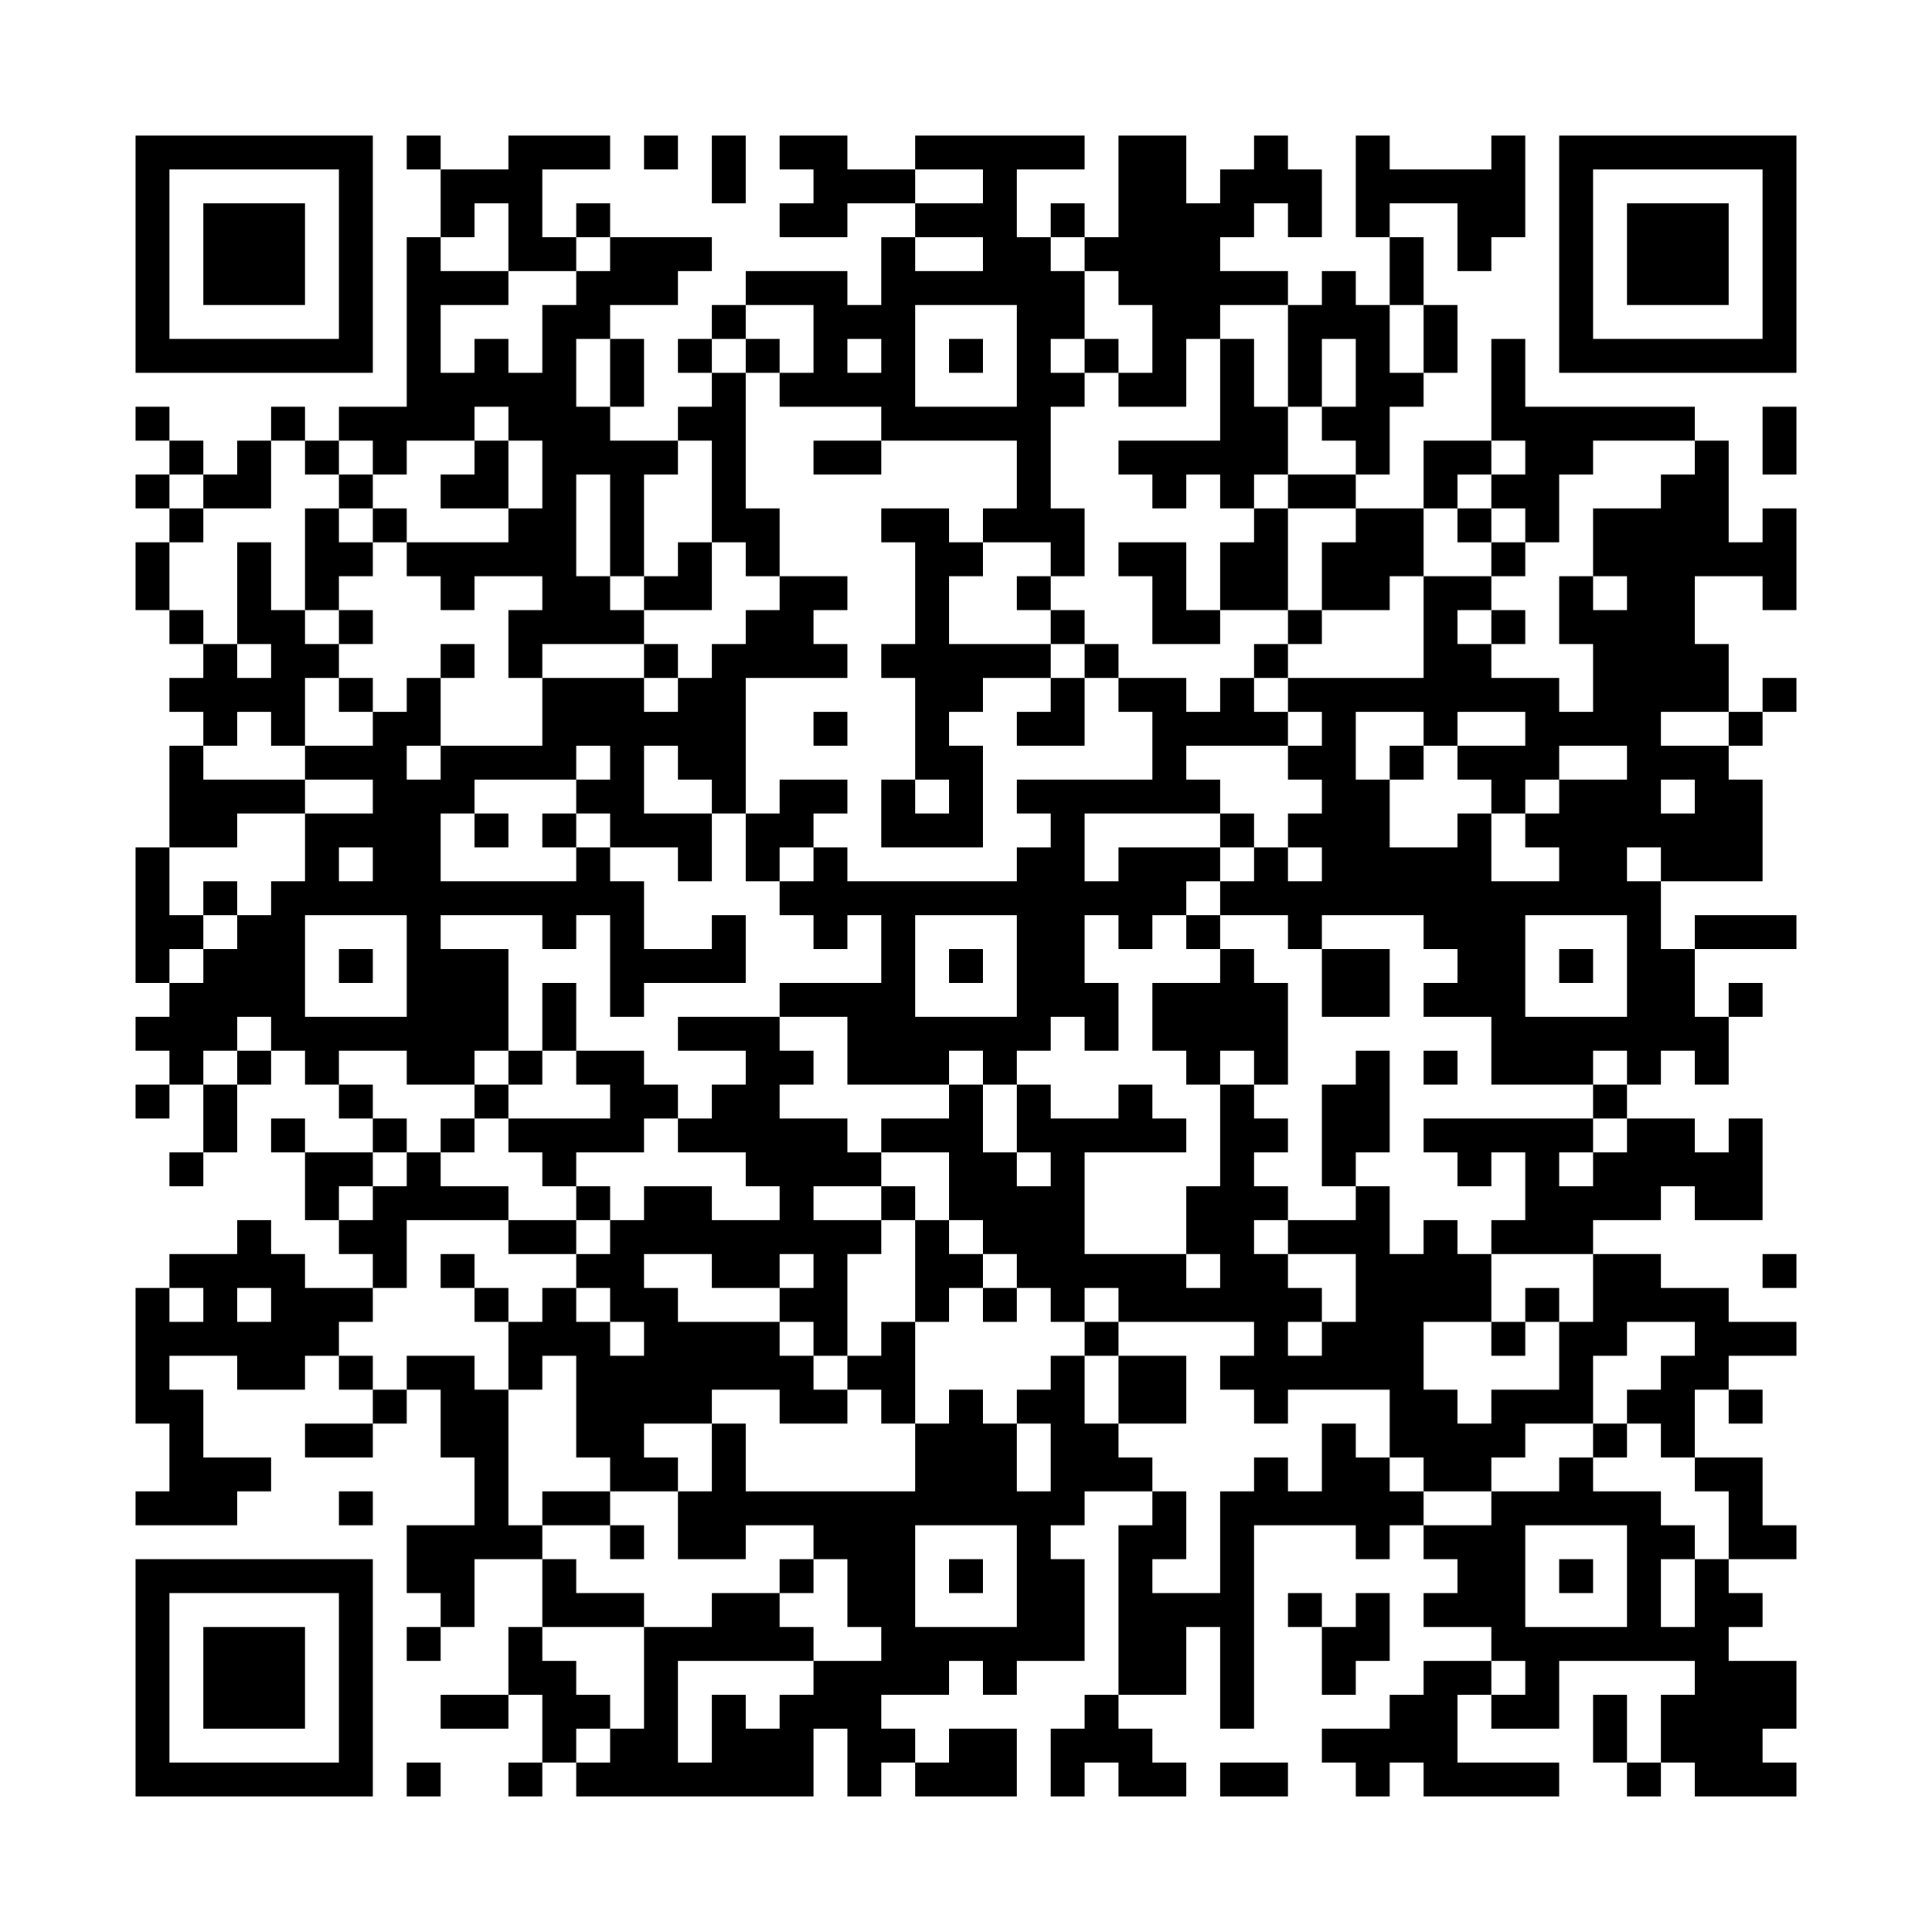 <svg xmlns="http://www.w3.org/2000/svg" viewBox="0 0 57 57"><path d="M4 4h7v7h-7zM12 4h1v1h-1zM15 4h3v1h-2v2h1v1h-2v-2h-1v1h-1v-2h2zM19 4h1v1h-1zM21 4h1v2h-1zM23 4h2v1h2v1h-2v1h-2v-1h1v-1h-1zM27 4h5v1h-2v2h1v1h1v2h-1v1h1v1h-1v3h1v2h-1v-1h-2v-1h1v-2h-4v-1h-3v-1h1v-2h-2v-1h3v1h1v-2h1v1h2v-1h-2v-1h2v-1h-2zM33 4h2v2h1v-1h1v-1h1v1h1v2h-1v-1h-1v1h-1v1h2v1h-2v1h-1v2h-2v-1h1v-2h-1v-1h-1v-1h1zM40 4h1v1h3v-1h1v3h-1v1h-1v-2h-2v1h-1zM46 4h7v7h-7zM5 5v5h5v-5zM47 5v5h5v-5zM6 6h3v3h-3zM17 6h1v1h-1zM31 6h1v1h-1zM48 6h3v3h-3zM12 7h1v1h2v1h-2v2h1v-1h1v1h1v-2h1v-1h1v-1h3v1h-1v1h-2v1h-1v2h1v1h2v1h-1v3h-1v-3h-1v3h1v1h1v1h-3v1h-1v-2h1v-1h-2v1h-1v-1h-1v-1h3v-1h1v-2h-1v-1h-1v1h-2v1h-1v-1h-1v-1h2zM41 7h1v2h-1zM39 8h1v1h1v2h1v1h-1v2h-1v-1h-1v-1h1v-2h-1v2h-1v-3h1zM21 9h1v1h-1zM27 9v3h3v-3zM42 9h1v2h-1zM18 10h1v2h-1zM20 10h1v1h-1zM22 10h1v1h-1zM25 10v1h1v-1zM28 10h1v1h-1zM32 10h1v1h-1zM36 10h1v2h1v2h-1v1h-1v-1h-1v1h-1v-1h-1v-1h3zM44 10h1v2h5v1h-3v1h-1v2h-1v-1h-1v-1h1v-1h-1zM21 11h1v4h1v2h-1v-1h-1v-3h-1v-1h1zM4 12h1v1h-1zM8 12h1v1h-1zM52 12h1v2h-1zM5 13h1v1h-1zM7 13h1v2h-2v-1h1zM9 13h1v1h-1zM14 13h1v2h-2v-1h1zM24 13h2v1h-2zM42 13h2v1h-1v1h-1zM50 13h1v3h1v-1h1v3h-1v-1h-2v2h1v2h-2v1h2v1h1v3h-3v-1h-1v1h1v2h1v2h1v2h-1v-1h-1v1h-1v-1h-1v1h-3v-2h-2v-1h1v-1h-1v-1h-3v1h-1v-1h-2v-1h1v-1h1v1h1v-1h-1v-1h1v-1h-1v-1h1v-1h-1v-1h4v-3h2v1h-1v1h1v1h2v1h1v-2h-1v-2h1v1h1v-1h-1v-2h2v-1h1zM4 14h1v1h-1zM10 14h1v1h-1zM38 14h2v1h-2zM5 15h1v1h-1zM9 15h1v1h1v1h-1v1h-1zM11 15h1v1h-1zM26 15h2v1h1v1h-1v2h3v1h-2v1h-1v1h1v3h-3v-2h1v1h1v-1h-1v-3h-1v-1h1v-3h-1zM37 15h1v3h-2v-2h1zM40 15h2v2h-1v1h-2v-2h1zM43 15h1v1h-1zM4 16h1v2h-1zM7 16h1v2h1v1h1v1h-1v2h-1v-1h-1v1h-1v-1h-1v-1h1v-1h1v1h1v-1h-1zM20 16h1v2h-2v-1h1zM33 16h2v2h1v1h-2v-2h-1zM44 16h1v1h-1zM23 17h2v1h-1v1h1v1h-3v4h-1v-1h-1v-1h-1v2h2v2h-1v-1h-2v-1h-1v-1h1v-1h-1v1h-3v1h-1v2h4v-1h1v1h1v2h2v-1h1v2h-3v1h-1v-3h-1v1h-1v-1h-3v1h2v3h-1v1h-2v-1h-2v1h-1v-1h-1v-1h-1v1h-1v1h-1v-1h-1v-1h1v-1h1v-1h1v-1h1v-1h1v-2h2v-1h-2v-1h2v-1h1v-1h1v2h-1v1h1v-1h3v-2h3v1h1v-1h1v-1h1v-1h1zM30 17h1v1h-1zM5 18h1v1h-1zM10 18h1v1h-1zM31 18h1v1h-1zM38 18h1v1h-1zM44 18h1v1h-1zM13 19h1v1h-1zM19 19h1v1h-1zM32 19h1v1h-1zM37 19h1v1h-1zM10 20h1v1h-1zM31 20h1v2h-2v-1h1zM33 20h2v1h1v-1h1v1h1v1h-3v1h1v1h-4v2h1v-1h3v1h-1v1h-1v1h-1v-1h-1v2h1v2h-1v-1h-1v1h-1v1h-1v-1h-1v1h-3v-2h-2v-1h3v-2h-1v1h-1v-1h-1v-1h1v-1h1v1h5v-1h1v-1h-1v-1h4v-2h-1zM52 20h1v1h-1zM24 21h1v1h-1zM40 21v2h1v2h2v-1h1v2h2v-1h-1v-1h1v-1h2v-1h-2v1h-1v1h-1v-1h-1v-1h2v-1h-2v1h-1v-1zM51 21h1v1h-1zM5 22h1v1h3v1h-2v1h-2zM41 22h1v1h-1zM23 23h2v1h-1v1h-1v1h-1v-2h1zM49 23v1h1v-1zM14 24h1v1h-1zM16 24h1v1h-1zM36 24h1v1h-1zM4 25h1v2h1v1h-1v1h-1zM10 25v1h1v-1zM6 26h1v1h-1zM9 27v3h3v-3zM27 27v3h3v-3zM35 27h1v1h-1zM45 27v3h3v-3zM50 27h3v1h-3zM10 28h1v1h-1zM28 28h1v1h-1zM36 28h1v1h1v3h-1v-1h-1v1h-1v-1h-1v-2h2zM39 28h2v2h-2zM46 28h1v1h-1zM16 29h1v2h-1zM51 29h1v1h-1zM20 30h3v1h1v1h-1v1h2v1h1v1h-2v1h2v1h-1v3h-1v-1h-1v-1h1v-1h-1v1h-2v-1h-2v1h1v1h3v1h1v1h1v1h-2v-1h-2v1h-2v1h1v1h-2v-1h-1v-3h-1v1h-1v-2h1v-1h1v1h1v1h1v-1h-1v-1h-1v-1h1v-1h1v-1h2v1h2v-1h-1v-1h-2v-1h1v-1h1v-1h-2zM7 31h1v1h-1zM15 31h1v1h-1zM17 31h2v1h1v1h-1v1h-2v1h-1v-1h-1v-1h3v-1h-1zM40 31h1v3h-1v1h-1v-3h1zM42 31h1v1h-1zM4 32h1v1h-1zM6 32h1v2h-1zM10 32h1v1h-1zM14 32h1v1h-1zM28 32h1v2h1v1h1v-1h-1v-2h1v1h2v-1h1v1h1v1h-3v3h3v1h1v-1h-1v-2h1v-3h1v1h1v1h-1v1h1v1h-1v1h1v1h1v1h-1v1h1v-1h1v-2h-2v-1h2v-1h1v2h1v-1h1v1h1v2h-2v2h1v1h1v-1h2v-2h1v-2h2v1h2v1h2v1h-2v1h-1v2h-1v-1h-1v-1h1v-1h1v-1h-2v1h-1v2h-2v1h-1v1h-2v-1h-1v-2h-3v1h-1v-1h-1v-1h1v-1h-4v-1h-1v1h-1v-1h-1v-1h-1v-1h-1v-2h-2v-1h2zM47 32h1v1h-1zM8 33h1v1h-1zM11 33h1v1h-1zM13 33h1v1h-1zM42 33h5v1h-1v1h1v-1h1v-1h2v1h1v-1h1v3h-2v-1h-1v1h-2v1h-3v-1h1v-2h-1v1h-1v-1h-1zM5 34h1v1h-1zM9 34h2v1h-1v1h-1zM12 34h1v1h2v1h-3v2h-1v-1h-1v-1h1v-1h1zM17 35h1v1h-1zM26 35h1v1h-1zM7 36h1v1h1v1h2v1h-1v1h-1v1h-2v-1h-2v1h1v2h2v1h-1v1h-3v-1h1v-2h-1v-4h1v1h1v-1h-1v-1h2zM15 36h2v1h-2zM27 36h1v1h1v1h-1v1h-1zM13 37h1v1h-1zM52 37h1v1h-1zM7 38v1h1v-1zM14 38h1v1h-1zM29 38h1v1h-1zM45 38h1v1h-1zM26 39h1v3h-1v-1h-1v-1h1zM32 39h1v1h-1zM44 39h1v1h-1zM10 40h1v1h-1zM12 40h2v1h1v4h1v1h-2v2h-1v-1h-1v-2h2v-2h-1v-2h-1zM31 40h1v2h1v1h1v1h-2v1h-1v1h1v3h-2v1h-1v-1h-1v1h-2v1h1v1h-1v1h-1v-2h-1v2h-7v-1h1v-1h1v-3h2v-1h2v1h1v1h-4v3h1v-2h1v1h1v-1h1v-1h2v-1h-1v-2h-1v-1h-2v1h-2v-2h1v-2h1v2h5v-2h1v-1h1v1h1v2h1v-2h-1v-1h1zM33 40h2v2h-2zM11 41h1v1h-1zM51 41h1v1h-1zM9 42h2v1h-2zM39 42h1v1h1v1h1v1h-1v1h-1v-1h-3v6h-1v-3h-1v2h-2v-5h1v-1h1v2h-1v1h2v-3h1v-1h1v1h1zM47 42h1v1h-1zM46 43h1v1h2v1h1v1h-1v2h1v-2h1v1h1v1h-1v1h2v2h-1v1h1v1h-3v-1h-1v-2h1v-1h-4v2h-2v-1h1v-1h-1v-1h-2v-1h1v-1h-1v-1h2v-1h2zM50 43h2v2h1v1h-2v-2h-1zM10 44h1v1h-1zM16 44h2v1h-2zM18 45h1v1h-1zM27 45v3h3v-3zM45 45v3h3v-3zM4 46h7v7h-7zM16 46h1v1h2v1h-3zM23 46h1v1h-1zM28 46h1v1h-1zM46 46h1v1h-1zM5 47v5h5v-5zM38 47h1v1h-1zM40 47h1v2h-1v1h-1v-2h1zM6 48h3v3h-3zM12 48h1v1h-1zM15 48h1v1h1v1h1v1h-1v1h-1v-2h-1zM42 49h2v1h-1v2h3v1h-4v-1h-1v1h-1v-1h-1v-1h2v-1h1zM13 50h2v1h-2zM32 50h1v1h1v1h1v1h-2v-1h-1v1h-1v-2h1zM47 50h1v2h-1zM28 51h2v2h-3v-1h1zM12 52h1v1h-1zM15 52h1v1h-1zM36 52h2v1h-2zM48 52h1v1h-1z"/></svg>
